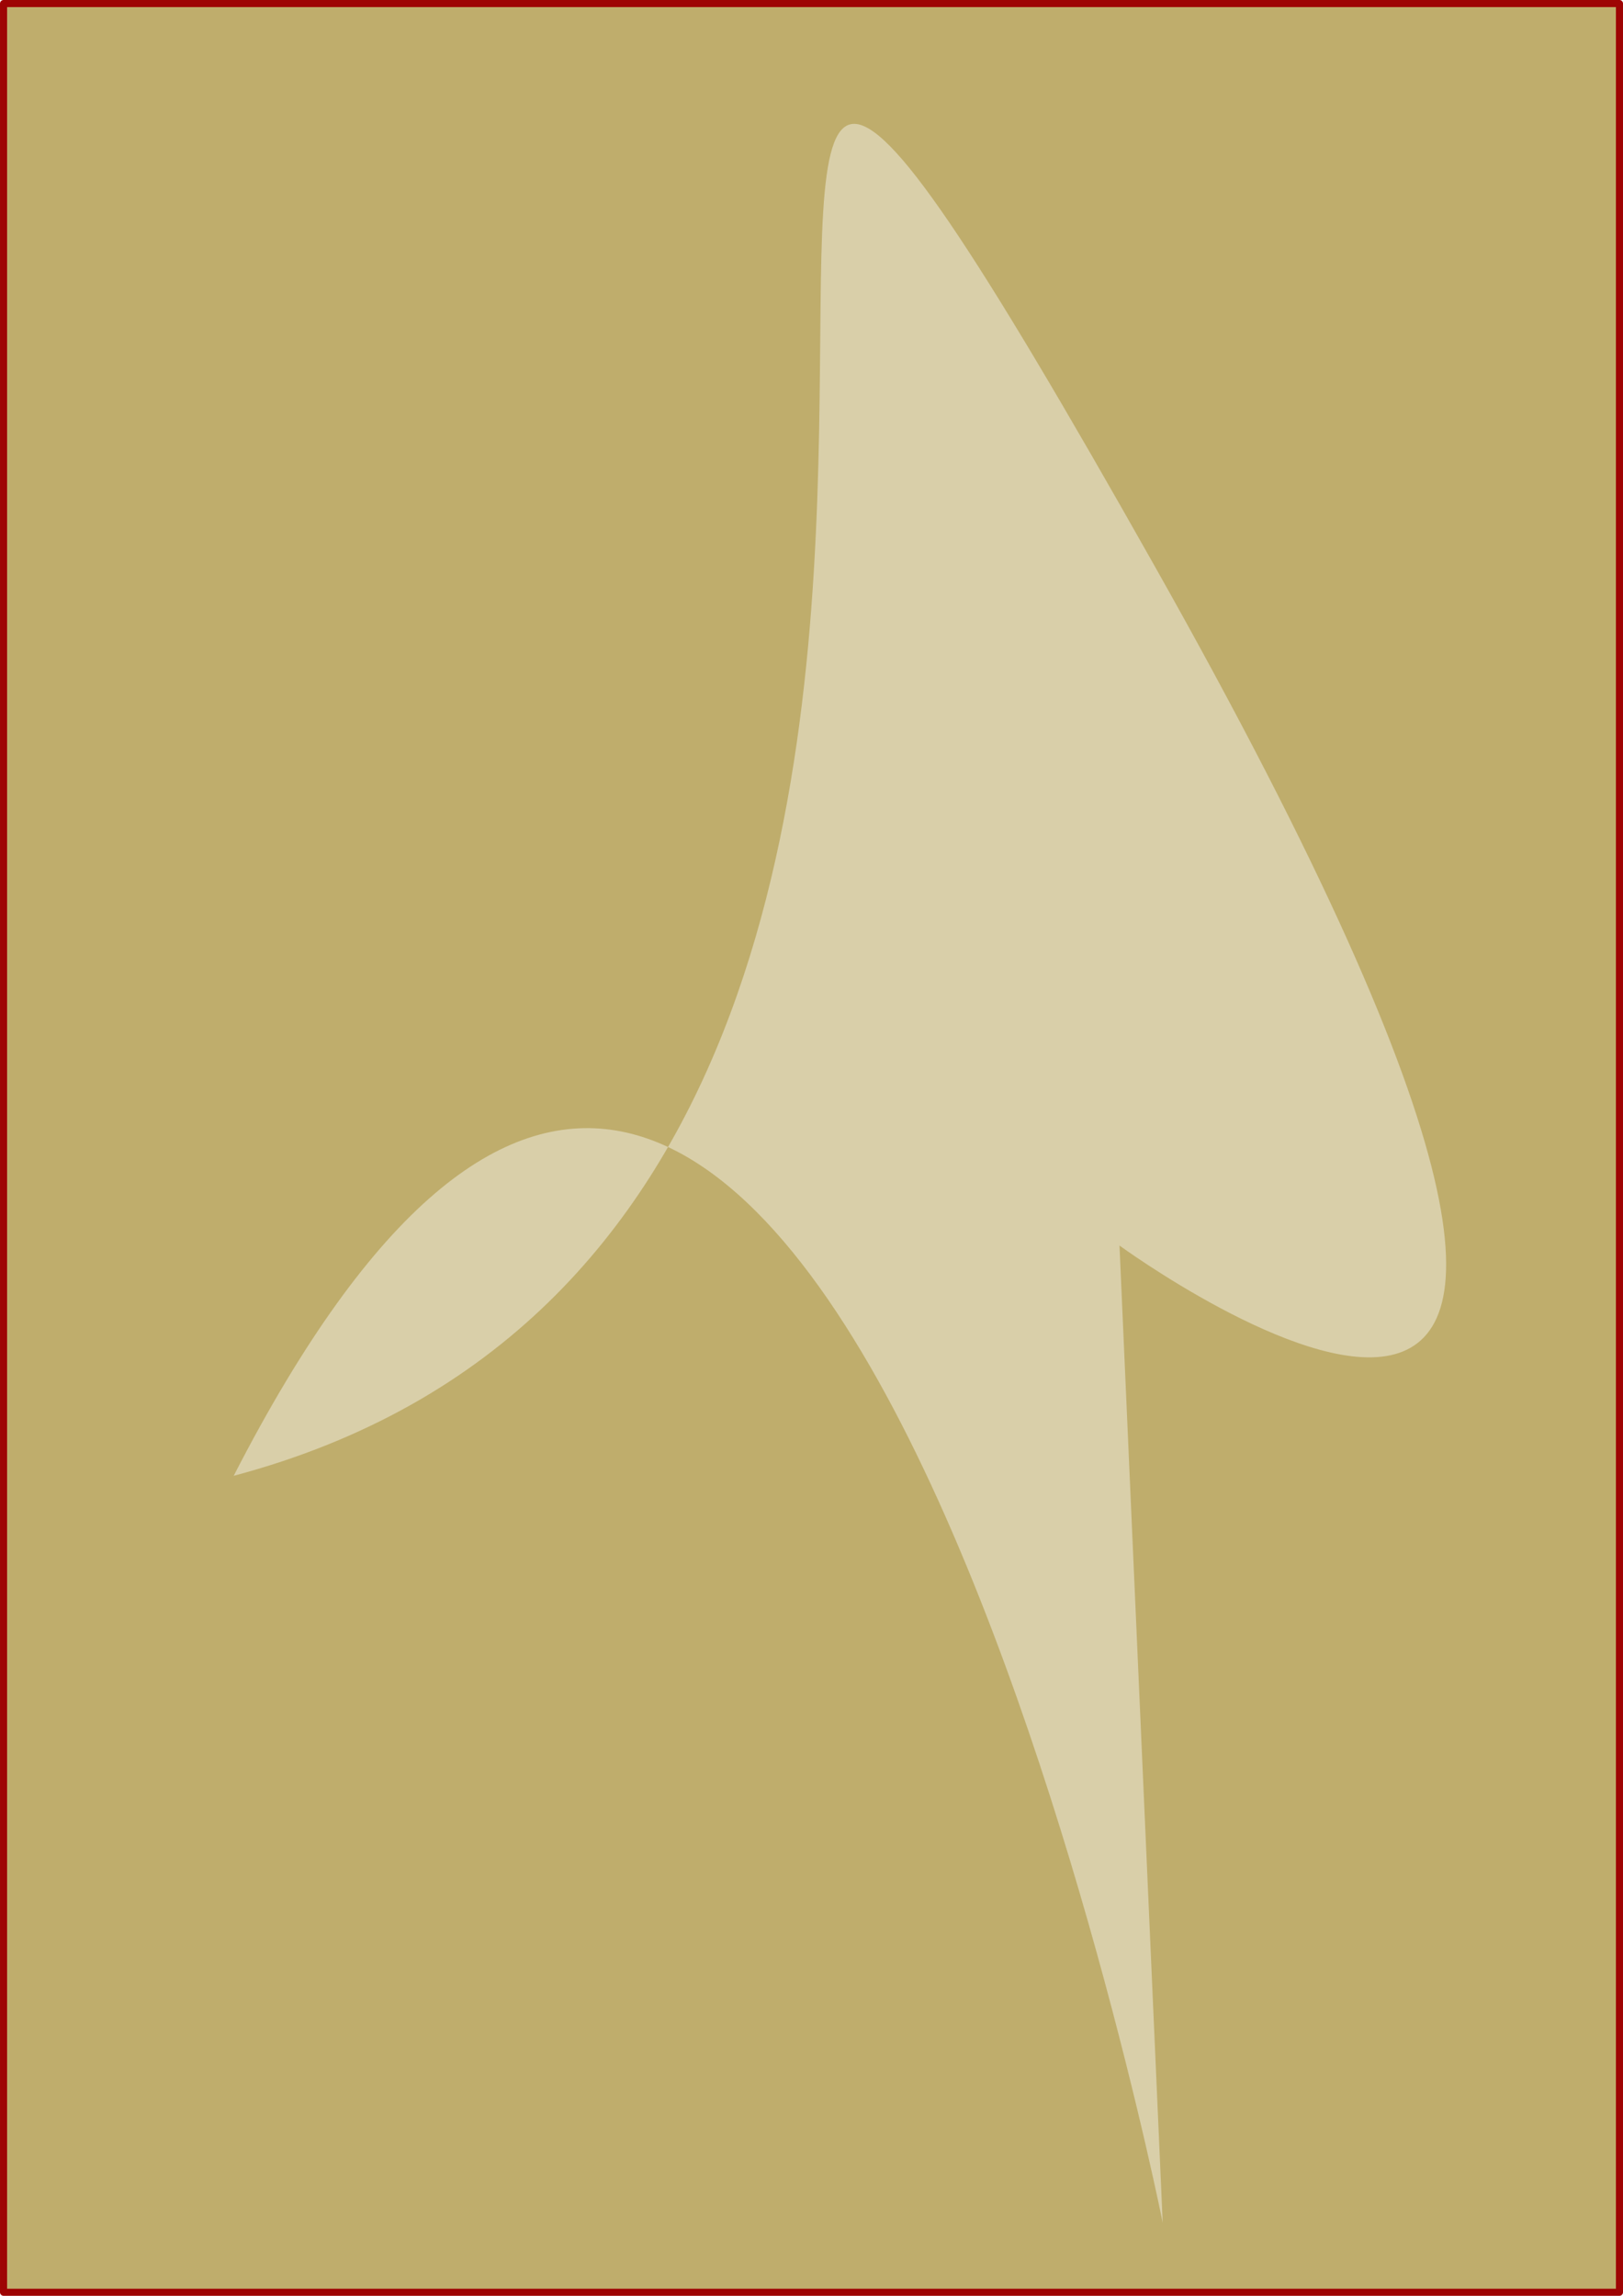 <?xml version="1.0" encoding="UTF-8" standalone="no"?>
<!-- Created with Inkscape (http://www.inkscape.org/) -->

<svg
   xmlns:dc="http://purl.org/dc/elements/1.1/"
   xmlns:cc="http://creativecommons.org/ns#"
   xmlns:rdf="http://www.w3.org/1999/02/22-rdf-syntax-ns#"
   xmlns:svg="http://www.w3.org/2000/svg"
   xmlns="http://www.w3.org/2000/svg"
   xmlns:sodipodi="http://sodipodi.sourceforge.net/DTD/sodipodi-0.dtd"
   xmlns:inkscape="http://www.inkscape.org/namespaces/inkscape"
   width="210mm"
   height="297mm"
   viewBox="0 0 210 297"
   version="1.1"
   id="svg8"
   inkscape:version="0.92.4 (5da689c313, 2019-01-14)"
   sodipodi:docname="Dish1img.svg">
  <defs
     id="defs2" />
  <sodipodi:namedview
     id="base"
     pagecolor="#ffffff"
     bordercolor="#666666"
     borderopacity="1.0"
     inkscape:pageopacity="0.0"
     inkscape:pageshadow="2"
     inkscape:zoom="0.7"
     inkscape:cx="318.17491"
     inkscape:cy="1094.5988"
     inkscape:document-units="mm"
     inkscape:current-layer="layer1"
     showgrid="false"
     inkscape:window-width="1920"
     inkscape:window-height="1017"
     inkscape:window-x="1432"
     inkscape:window-y="-8"
     inkscape:window-maximized="1" />
  <g
     inkscape:label="Layer 1"
     inkscape:groupmode="layer"
     id="layer1">
    <rect
       style="opacity:1;fill:#bfad6c;fill-opacity:1;fill-rule:nonzero;stroke:#9e0404;stroke-width:0.917;stroke-linecap:square;stroke-linejoin:round;stroke-miterlimit:4;stroke-dasharray:none;stroke-opacity:1;paint-order:markers stroke fill"
       id="rect4518"
       width="209.083"
       height="296.083"
       x="0.459"
       y="0.459" />
    <path
       style="fill:#d9cfa9;fill-opacity:1;stroke:none;stroke-width:0.705px;stroke-linecap:butt;stroke-linejoin:miter;stroke-opacity:1"
       d="M 30.238,190.919 C 167.514,154.371 55.234,-93.752 149.395,73.218 236.841,228.282 144.851,161.131 144.851,161.131 l 5.591,126.42 c 0,0 -47.522,-238.309 -120.204,-96.631 z"
       id="path4520"
       inkscape:connector-curvature="0"
       sodipodi:nodetypes="csccc" />
  </g>
</svg>
